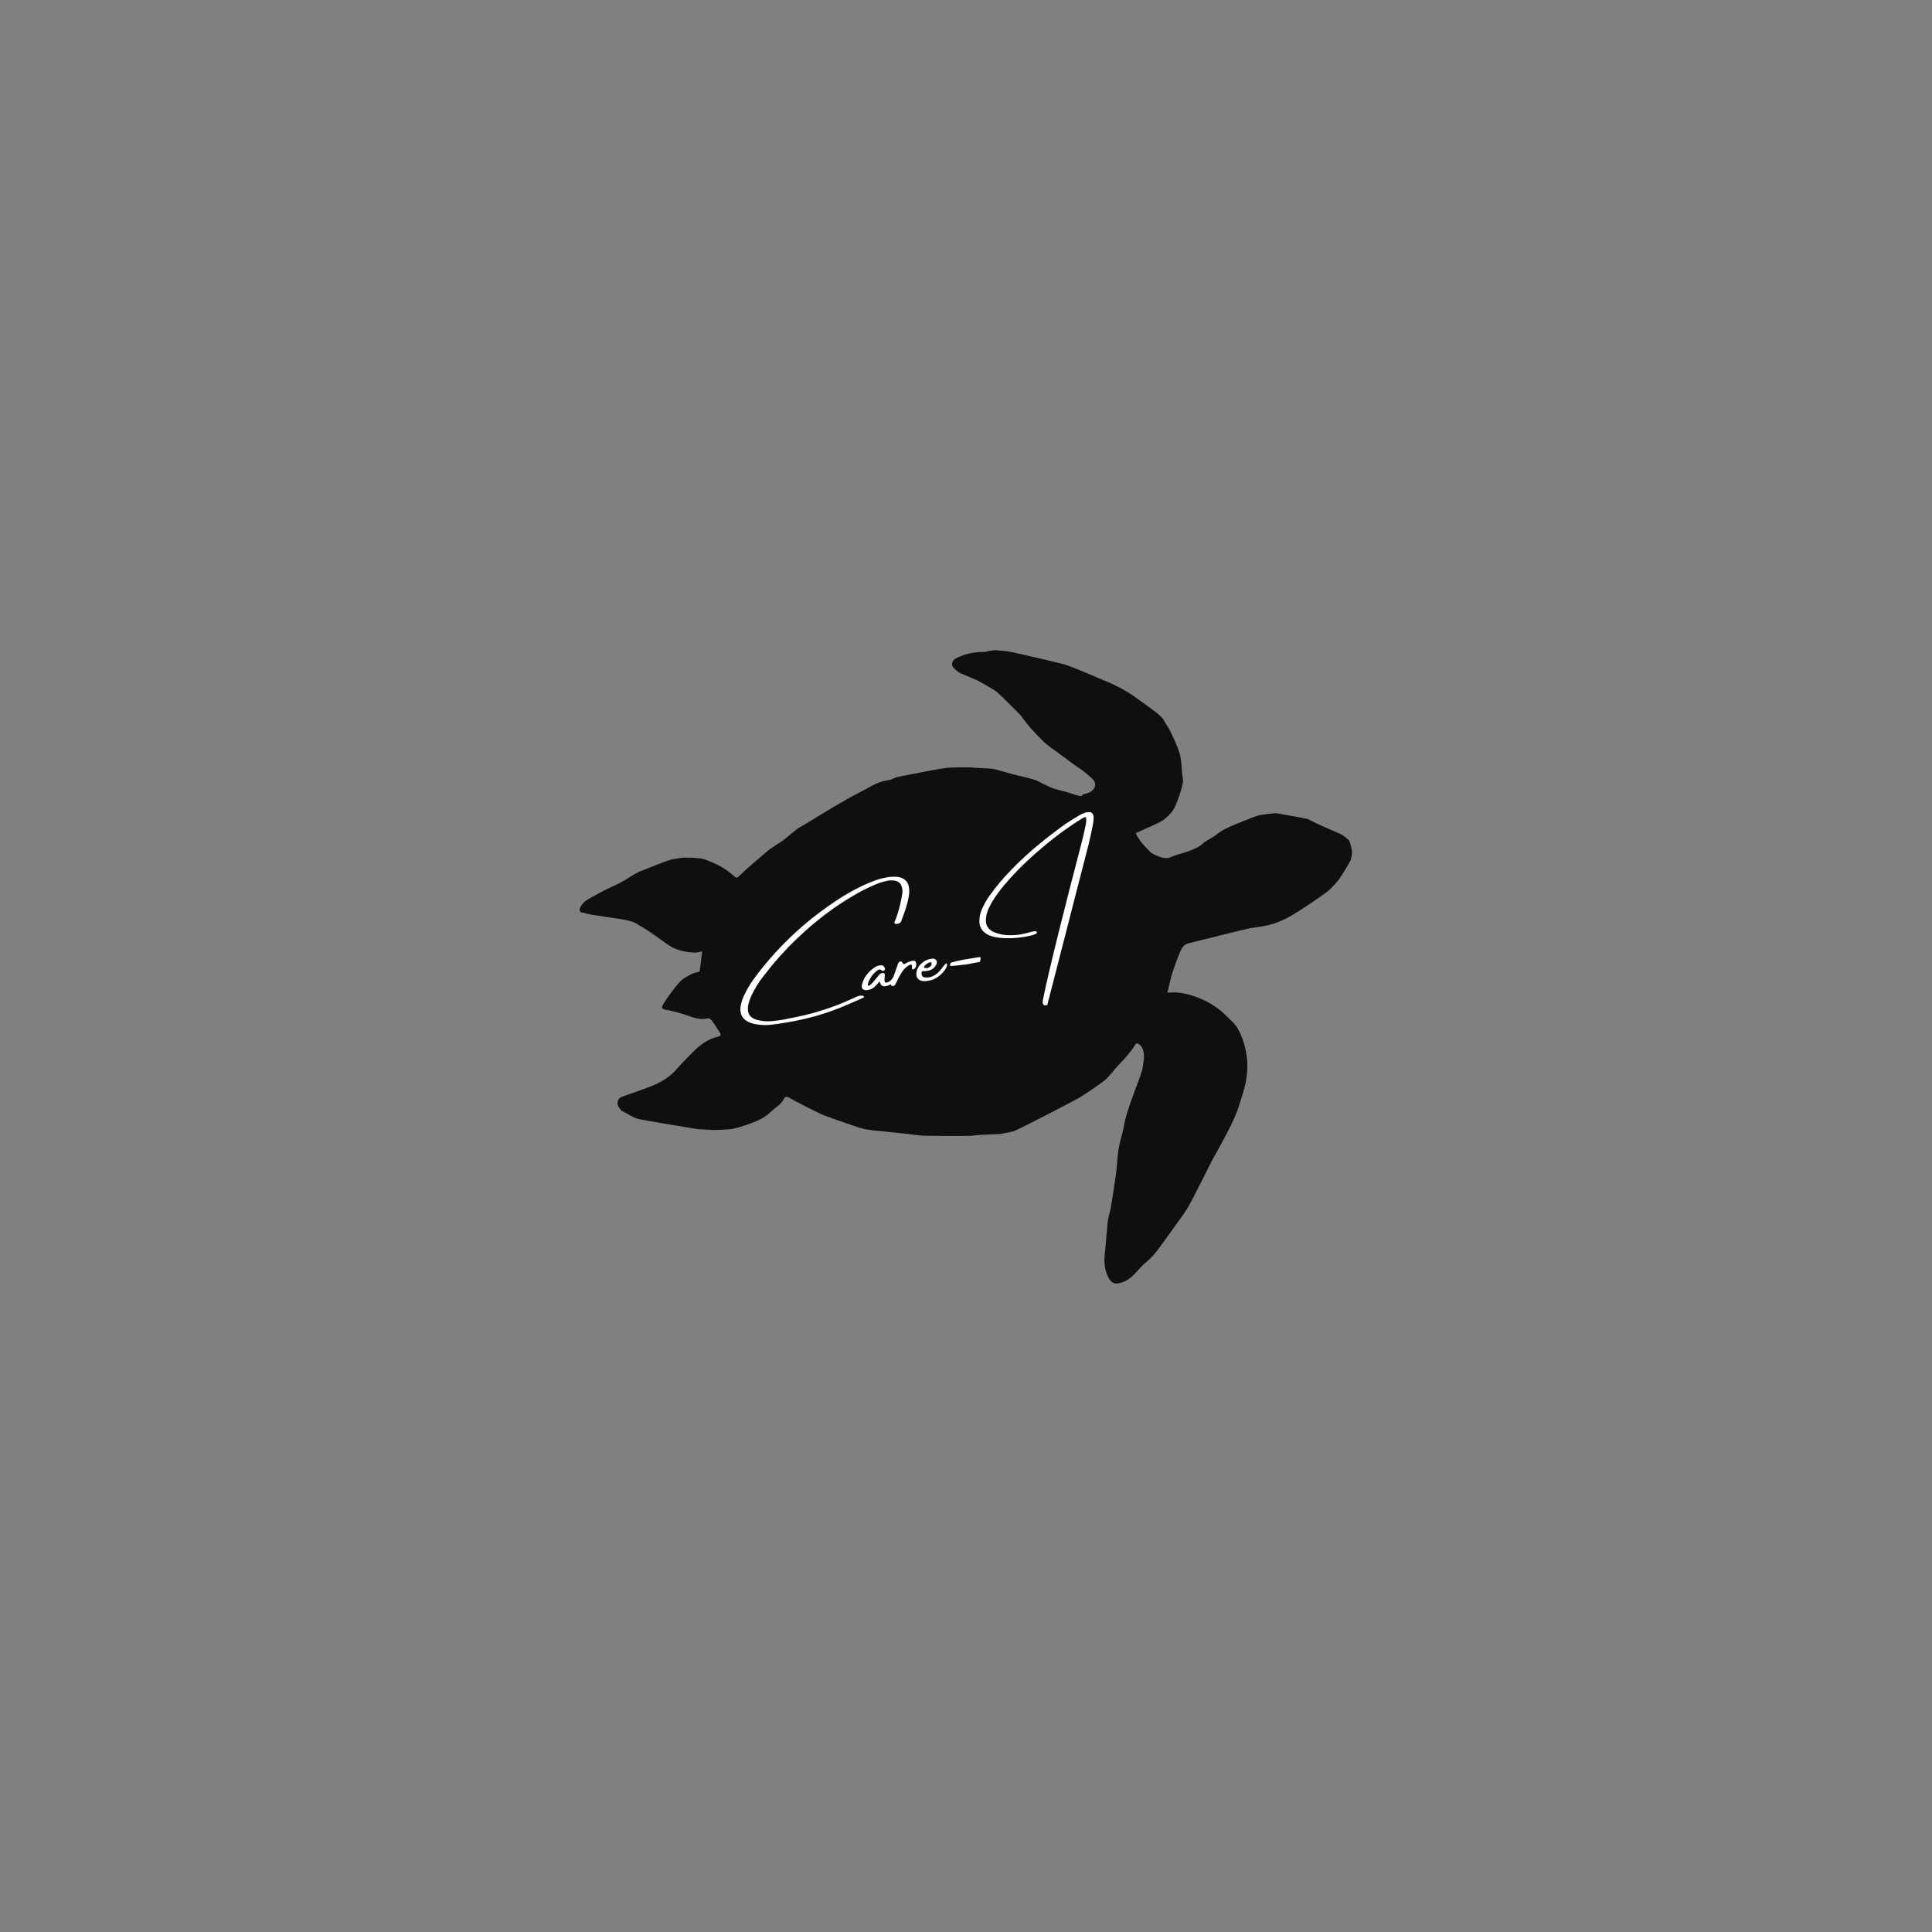 <svg xmlns="http://www.w3.org/2000/svg" xmlns:xlink="http://www.w3.org/1999/xlink" width="500" zoomAndPan="magnify" viewBox="0 0 375 375" height="500" preserveAspectRatio="xMidYMid meet" version="1.0"><rect x="0" y="0" width="375" height="375" fill="#808080" stroke="none"/><defs><g/><clipPath id="id1"><path d="M 112.5 126.188 L 262.5 126.188 L 262.5 249.188 L 112.5 249.188 Z M 112.5 126.188 " clip-rule="nonzero"/></clipPath></defs><g clip-path="url(#id1)"><path fill="#100f0d" d="M 261.848 163.117 C 261.73 162.977 260.762 162.176 260.363 161.973 C 260.363 161.969 260.363 161.969 260.363 161.969 C 260.25 161.91 260.133 161.855 260.016 161.805 C 258.852 161.289 255.797 159.977 255.453 159.793 C 255.047 159.582 253.988 159.035 253.859 158.977 C 253.734 158.914 247.824 157.836 247.742 157.84 C 247.578 157.848 247.414 157.855 247.254 157.867 C 246.762 157.906 246.27 157.961 245.777 158.035 C 245.738 158.043 244.574 158.168 244.07 158.328 C 244.031 158.34 243.996 158.352 243.961 158.363 C 243.766 158.434 243.57 158.508 243.375 158.578 C 242.512 158.895 239.805 159.98 239.309 160.199 C 238.336 160.633 237.32 161.082 236.473 161.715 C 236.383 161.781 236.293 161.852 236.203 161.926 C 236.066 162.043 235.922 162.152 235.773 162.25 C 235.656 162.332 235.535 162.406 235.41 162.48 C 234.832 162.828 234.223 163.121 233.684 163.543 C 233.625 163.586 233.57 163.633 233.512 163.68 C 233.457 163.727 233.402 163.777 233.352 163.828 C 232.73 164.414 231.852 164.766 231.027 165.086 C 230.969 165.109 230.914 165.129 230.859 165.152 C 230.105 165.445 229.32 165.652 228.547 165.891 C 228.469 165.914 227.703 166.168 227.402 166.289 C 227.328 166.32 227.254 166.352 227.18 166.383 C 227.012 166.457 226.848 166.508 226.688 166.539 C 225.562 166.766 223.492 165.59 223.406 165.504 C 223.242 165.328 222.266 164.301 222.094 164.133 C 221.34 163.387 220.328 161.758 220.527 161.668 C 220.793 161.551 221.062 161.434 221.328 161.32 C 222.051 161.004 224.664 159.816 225.234 159.512 C 225.996 159.109 226.672 158.469 227.262 157.824 C 228.539 156.438 229.621 152.078 229.629 151.672 C 229.629 151.672 229.629 151.668 229.629 151.668 C 229.629 151.48 229.617 151.297 229.586 151.125 C 229.445 150.348 229.402 149.566 229.348 148.785 C 229.344 148.77 229.344 148.754 229.344 148.742 C 229.336 148.656 229.332 148.574 229.324 148.492 C 229.32 148.473 229.32 148.457 229.32 148.441 C 229.305 148.258 229.289 148.074 229.27 147.891 C 229.25 147.738 229.234 147.582 229.211 147.43 C 229.203 147.379 229.16 147.086 229.141 146.988 C 229.133 146.938 229.121 146.887 229.113 146.84 C 229.082 146.691 229.051 146.543 229.012 146.395 C 228.676 145.066 227.258 142.133 227.117 141.859 C 227.02 141.668 226.91 141.484 226.801 141.301 C 226.77 141.246 226.734 141.191 226.703 141.137 C 226.523 140.852 226.336 140.566 226.16 140.277 C 226.137 140.242 226.117 140.207 226.094 140.172 C 226.051 140.102 226.016 140.027 225.98 139.953 C 225.953 139.898 225.773 139.543 225.68 139.445 C 225.523 139.281 224.766 138.555 224.531 138.371 C 224.473 138.324 224.414 138.277 224.355 138.234 C 222.922 137.164 221.477 136.105 220.012 135.078 C 218.316 133.895 216.477 132.984 214.57 132.191 C 213.344 131.68 207.898 129.289 206.32 128.879 C 205.438 128.648 198.977 127.121 196.621 126.625 C 196.461 126.594 196.305 126.559 196.148 126.527 C 195.238 126.336 193.219 126.203 193.137 126.207 C 192.797 126.223 192.461 126.258 192.121 126.324 C 192.098 126.328 192.07 126.332 192.047 126.336 C 191.855 126.379 191.426 126.492 191.402 126.496 C 191.258 126.523 191.117 126.547 190.973 126.543 C 189.855 126.535 188.777 126.664 187.73 126.945 C 186.988 127.145 186.262 127.422 185.555 127.777 C 184.871 128.117 184.539 128.945 185.02 129.547 C 185.027 129.559 185.035 129.57 185.047 129.582 C 185.281 129.871 186.137 130.539 186.273 130.605 C 186.453 130.695 188.289 131.469 188.492 131.551 C 188.828 131.688 189.168 131.824 189.5 131.973 C 189.719 132.07 192.504 133.551 193.566 134.363 C 193.805 134.547 197.965 138.648 198.066 138.809 C 198.336 139.219 199.824 141.094 200.305 141.617 C 200.977 142.344 201.66 143.059 202.363 143.754 C 202.473 143.863 202.578 143.969 202.688 144.078 C 203.348 144.719 204.992 145.836 205.039 145.875 C 206.066 146.633 207.09 147.395 208.121 148.145 C 208.34 148.305 208.559 148.461 208.773 148.621 C 209.129 148.879 209.496 149.121 209.863 149.363 C 210.508 149.797 212.234 151.289 212.379 151.582 C 212.395 151.613 212.41 151.648 212.426 151.68 C 212.734 152.395 212.551 153.137 211.672 153.691 C 211.316 153.918 210.867 153.988 210.457 154.133 C 210.391 154.156 210.309 154.172 210.234 154.191 C 210.223 154.191 210.215 154.195 210.207 154.199 C 210.188 154.203 210.172 154.211 210.156 154.215 C 210.121 154.234 210.09 154.254 210.078 154.281 C 210.074 154.297 210.066 154.309 210.059 154.324 C 210.031 154.383 210 154.43 209.969 154.469 C 209.766 154.715 207.633 153.875 206.82 153.672 C 206.273 153.535 205.727 153.398 205.184 153.25 C 205.102 153.227 204.805 153.141 204.73 153.121 C 203.812 152.848 201.547 151.695 201.289 151.527 C 201.254 151.504 201.215 151.48 201.176 151.457 C 201.102 151.41 198.273 150.656 197.285 150.457 C 196.988 150.398 194.07 149.582 193.777 149.488 C 193.668 149.453 193.297 149.352 193.227 149.336 C 193.156 149.316 193.086 149.301 193.016 149.289 C 192.926 149.27 192.836 149.254 192.742 149.242 C 191.586 149.086 190.402 149.145 189.242 149.016 C 187.691 148.84 184.055 149 183.777 149.035 C 183.359 149.086 182.941 149.148 182.52 149.223 C 182.359 149.254 180.945 149.496 180.402 149.602 C 178.324 150 176.246 150.387 174.18 150.824 C 174.086 150.844 173.992 150.871 173.902 150.906 C 173.832 150.93 173.766 150.953 173.699 150.984 C 173.629 151.012 173.559 151.043 173.488 151.074 C 173.441 151.094 173.395 151.117 173.348 151.137 C 173.051 151.27 172.754 151.402 172.445 151.434 C 170.715 151.617 169.285 152.5 167.828 153.293 C 167.57 153.434 167.309 153.574 167.043 153.707 C 165.266 154.594 163.551 155.605 161.832 156.605 C 161.707 156.676 155.41 160.504 155.375 160.52 C 155.355 160.527 155.18 160.605 155.109 160.637 C 154.871 160.746 152.203 162.957 152.164 162.988 C 152.156 162.996 152.148 163 152.156 163.023 C 151.816 163.246 149.262 164.914 149.266 164.922 C 149.266 164.93 149.27 164.938 149.273 164.941 C 149.176 164.996 145.16 168.438 144.883 168.699 C 144.871 168.711 144.855 168.723 144.844 168.738 C 144.699 168.871 144.555 169.004 144.414 169.141 C 144.145 169.398 143.863 169.648 143.594 169.91 C 143.508 169.992 143.422 170.074 143.34 170.16 C 143.281 170.219 143.227 170.266 143.168 170.297 C 143.148 170.309 143.125 170.316 143.102 170.324 C 143.094 170.328 143.086 170.332 143.082 170.332 C 143.02 170.348 142.961 170.348 142.898 170.332 C 142.82 170.312 142.738 170.266 142.648 170.191 C 142.027 169.68 141.422 169.133 140.742 168.711 C 140.449 168.527 140.156 168.344 139.859 168.164 C 139.324 167.844 137.059 166.871 136.668 166.762 C 135.387 166.398 132.48 166.465 132.363 166.488 C 131.523 166.645 130.656 166.715 129.848 166.973 C 129.586 167.055 129.328 167.145 129.074 167.234 C 128.148 167.566 125.082 168.797 124.461 169.051 C 124.273 169.129 124.082 169.207 123.898 169.293 C 123.781 169.344 122.969 169.766 122.695 169.949 C 122.414 170.137 122.133 170.32 121.844 170.496 C 121.336 170.809 120.82 171.102 120.297 171.375 C 119.711 171.684 119.113 171.965 118.5 172.234 C 117.715 172.574 115.082 174.008 114.527 174.324 C 114.129 174.551 113.734 174.793 113.398 175.098 C 113.355 175.133 113.312 175.172 113.273 175.211 C 112.988 175.492 112.75 175.82 112.586 176.23 C 112.523 176.379 112.5 176.512 112.504 176.625 C 112.504 176.629 112.508 176.629 112.508 176.633 C 112.523 176.879 112.684 177.039 112.941 177.109 C 113.578 177.277 114.223 177.418 114.867 177.539 C 115.16 177.594 117.215 177.918 117.949 178.02 C 119 178.172 120.051 178.32 121.098 178.504 C 121.633 178.598 122.164 178.723 122.684 178.887 C 122.727 178.898 122.773 178.914 122.816 178.93 C 123.477 179.148 126.301 180.961 127.094 181.539 C 127.418 181.777 127.738 182.016 128.062 182.25 C 128.473 182.555 130.051 183.656 130.445 183.855 C 130.504 183.887 130.566 183.918 130.625 183.945 C 130.715 183.988 130.801 184.027 130.891 184.066 C 130.945 184.09 131 184.113 131.059 184.137 C 131.16 184.18 131.262 184.223 131.367 184.262 C 131.441 184.289 131.516 184.312 131.594 184.34 C 132.602 184.684 133.668 184.852 134.766 184.891 C 134.84 184.895 134.914 184.898 134.988 184.898 C 135.348 184.906 135.703 184.781 136.156 184.684 C 136.199 184.676 136.246 184.664 136.293 184.656 C 136.199 185.41 136.113 186.137 136.027 186.844 C 136.016 186.957 136 187.074 135.984 187.188 C 135.969 187.332 135.949 187.48 135.93 187.625 C 135.902 187.867 135.871 188.105 135.84 188.344 C 135.836 188.379 135.824 188.414 135.809 188.449 C 135.773 188.527 135.719 188.602 135.664 188.621 C 135.664 188.621 135.66 188.621 135.66 188.621 C 135.586 188.645 135.512 188.668 135.434 188.684 C 135.434 188.688 135.434 188.688 135.43 188.688 C 135.395 188.695 135.359 188.703 135.32 188.711 C 135.293 188.719 135.266 188.727 135.238 188.73 C 134.965 188.793 134.688 188.848 134.441 188.973 C 134.309 189.035 134.176 189.102 134.043 189.168 C 133.582 189.398 133.125 189.641 132.711 189.934 C 132.605 190.008 132.5 190.09 132.402 190.172 C 132.207 190.336 132.023 190.512 131.848 190.699 C 131.453 191.117 131.094 191.586 130.746 192.043 C 130.547 192.305 130.348 192.57 130.148 192.832 C 129.633 193.527 129.133 194.23 128.703 194.977 C 128.637 195.086 128.586 195.191 128.547 195.281 C 128.488 195.434 128.473 195.559 128.527 195.664 C 128.531 195.672 128.535 195.676 128.539 195.684 C 128.543 195.688 128.543 195.691 128.547 195.695 C 128.637 195.828 128.852 195.926 129.246 195.996 C 129.922 196.121 130.598 196.27 131.262 196.445 C 131.668 196.551 132.066 196.668 132.465 196.789 C 134 197.262 135.473 198.004 137.145 197.711 C 137.242 197.695 137.34 197.676 137.438 197.652 C 137.449 197.648 137.465 197.645 137.477 197.645 C 137.559 197.641 137.66 197.68 137.762 197.738 C 137.934 197.84 138.109 198 138.215 198.141 C 138.227 198.16 138.238 198.18 138.254 198.199 C 138.754 198.883 139.184 199.621 139.66 200.324 C 139.68 200.352 139.695 200.379 139.711 200.406 C 139.891 200.695 139.934 200.895 139.801 201.031 C 139.801 201.035 139.801 201.035 139.801 201.035 C 139.789 201.047 139.773 201.059 139.758 201.07 C 139.68 201.129 139.559 201.176 139.395 201.211 C 137.965 201.512 136.75 202.25 135.652 203.129 C 134.668 203.918 131.598 207.195 131.371 207.465 C 130.465 208.531 129.391 209.348 128.207 209.996 C 127.602 210.328 126.965 210.617 126.309 210.871 C 125.852 211.047 125.395 211.215 124.938 211.383 C 123.566 211.887 122.18 212.359 120.805 212.855 C 120.785 212.863 120.762 212.871 120.742 212.879 C 120.734 212.883 120.727 212.887 120.715 212.891 C 120.703 212.895 120.691 212.898 120.68 212.906 C 120.672 212.91 120.664 212.91 120.656 212.914 C 120.645 212.922 120.633 212.926 120.621 212.93 C 120.613 212.934 120.605 212.938 120.594 212.941 C 120.586 212.949 120.574 212.953 120.562 212.957 C 120.555 212.961 120.547 212.969 120.535 212.973 C 120.527 212.977 120.52 212.98 120.508 212.984 C 120.5 212.992 120.465 213.012 120.457 213.016 C 120.449 213.02 120.445 213.023 120.438 213.027 C 120.43 213.035 120.418 213.039 120.41 213.047 C 120.402 213.051 120.395 213.055 120.387 213.059 C 120.379 213.066 120.371 213.07 120.363 213.078 C 120.355 213.082 120.348 213.086 120.34 213.094 C 120.332 213.098 120.324 213.105 120.316 213.109 C 120.312 213.113 120.305 213.121 120.301 213.125 C 120.289 213.133 120.281 213.137 120.273 213.145 C 120.27 213.148 120.266 213.152 120.258 213.16 C 120.25 213.164 120.242 213.172 120.234 213.18 C 120.23 213.184 120.223 213.191 120.219 213.195 C 120.211 213.203 120.203 213.211 120.199 213.215 C 120.191 213.223 120.188 213.227 120.184 213.234 C 120.176 213.242 120.168 213.246 120.164 213.254 C 120.156 213.262 120.152 213.266 120.148 213.273 C 120.141 213.277 120.137 213.285 120.129 213.293 C 120.125 213.301 120.121 213.305 120.117 213.312 C 120.109 213.32 120.105 213.328 120.098 213.336 C 120.094 213.34 120.09 213.348 120.086 213.355 C 120.082 213.363 120.074 213.371 120.07 213.379 C 120.066 213.387 120.062 213.391 120.059 213.398 C 120.051 213.406 120.047 213.414 120.043 213.422 C 120.039 213.43 120.035 213.438 120.031 213.445 C 120.027 213.453 120.023 213.461 120.02 213.469 C 120.016 213.477 120.012 213.484 120.008 213.492 C 120.004 213.5 120 213.508 119.996 213.516 C 119.992 213.523 119.988 213.531 119.984 213.539 C 119.98 213.547 119.977 213.559 119.973 213.566 C 119.973 213.574 119.969 213.582 119.965 213.59 C 119.961 213.598 119.957 213.609 119.957 213.617 C 119.953 213.625 119.949 213.637 119.949 213.645 C 119.945 213.652 119.941 213.664 119.938 213.672 C 119.938 213.68 119.934 213.688 119.93 213.699 C 119.93 213.707 119.926 213.719 119.922 213.727 C 119.922 213.734 119.918 213.746 119.918 213.754 C 119.914 213.766 119.91 213.773 119.91 213.785 C 119.906 213.793 119.906 213.805 119.906 213.812 C 119.902 213.824 119.898 213.832 119.898 213.844 C 119.895 213.855 119.895 213.863 119.895 213.871 C 119.891 213.883 119.891 213.895 119.887 213.906 C 119.887 213.914 119.887 213.926 119.883 213.934 C 119.883 213.945 119.883 213.957 119.879 213.973 C 119.879 213.98 119.879 213.992 119.875 214 C 119.875 214.012 119.875 214.023 119.871 214.039 C 119.871 214.047 119.871 214.059 119.871 214.066 C 119.871 214.078 119.867 214.094 119.867 214.105 C 119.867 214.117 119.867 214.125 119.867 214.137 C 119.863 214.148 119.863 214.164 119.863 214.176 C 119.863 214.188 119.863 214.199 119.863 214.207 C 119.863 214.223 119.863 214.234 119.863 214.25 C 119.863 214.262 119.863 214.27 119.863 214.281 C 119.863 214.297 119.859 214.309 119.859 214.324 C 119.859 214.324 119.859 214.328 119.859 214.328 C 119.863 214.617 120.543 215.582 120.773 215.676 C 120.781 215.68 120.785 215.684 120.793 215.684 C 120.848 215.707 120.898 215.73 120.953 215.754 C 120.953 215.754 120.957 215.758 120.961 215.758 C 121.012 215.781 121.066 215.809 121.117 215.836 C 121.121 215.836 121.125 215.84 121.129 215.84 C 121.18 215.867 122.863 216.859 123.617 217.109 C 123.684 217.133 123.754 217.152 123.824 217.172 C 124.832 217.441 135.277 219.145 135.324 219.148 C 136.465 219.238 137.613 219.309 138.758 219.324 C 139.477 219.336 141.762 219.199 142.188 219.117 C 142.945 218.969 144.586 218.445 144.66 218.418 C 144.77 218.379 144.879 218.344 144.984 218.305 C 146.18 217.895 147.371 217.453 148.43 216.758 C 148.523 216.695 148.617 216.629 148.711 216.559 C 148.992 216.355 149.262 216.133 149.52 215.879 C 149.531 215.867 149.559 215.863 149.574 215.852 C 149.773 215.648 149.992 215.465 150.215 215.285 C 150.727 214.871 151.266 214.492 151.688 213.992 C 151.859 213.793 152.012 213.574 152.137 213.324 C 152.348 212.906 152.59 212.828 152.902 212.938 C 153 212.969 153.109 213.023 153.223 213.086 C 153.633 213.316 154.047 213.543 154.465 213.77 C 155.223 214.172 155.984 214.566 156.75 214.957 C 157.398 215.289 159.492 216.316 159.898 216.469 C 160.609 216.738 161.32 216.996 162.031 217.25 C 163.645 217.828 165.266 218.375 166.895 218.91 C 167.68 219.164 168.52 219.281 169.348 219.387 C 169.387 219.391 177.355 220.188 178.566 220.398 C 179.117 220.496 188.012 220.527 188.602 220.445 C 190.312 220.203 194.023 220.125 194.145 220.113 C 194.148 220.113 196.48 219.676 196.777 219.559 C 197.863 219.137 203.461 216.223 205.223 215.332 C 205.535 215.172 209.543 213.051 209.676 212.973 C 209.859 212.863 213.055 210.777 214.375 209.715 C 214.848 209.332 215.258 208.879 215.652 208.406 C 215.672 208.387 215.688 208.367 215.707 208.348 C 215.797 208.234 215.891 208.125 215.984 208.012 C 216.035 207.949 216.086 207.891 216.137 207.828 C 216.387 207.523 216.641 207.223 216.914 206.938 C 217.105 206.738 217.297 206.535 217.488 206.332 C 218.539 205.215 219.559 204.07 220.371 202.754 C 220.426 202.664 220.48 202.605 220.539 202.57 C 220.551 202.562 220.562 202.555 220.574 202.551 C 220.629 202.527 220.691 202.523 220.754 202.535 C 220.824 202.551 220.898 202.582 220.98 202.629 C 221.648 203 221.879 203.676 221.992 204.328 C 222.195 205.48 221.66 207.855 221.641 207.91 C 221.57 208.113 221.352 208.746 221.316 208.859 C 221.262 209.02 221.211 209.18 221.156 209.34 C 221.105 209.5 218.859 215.266 218.383 217.438 C 218.34 217.633 218.301 217.832 218.266 218.031 C 217.926 220.035 217.176 221.949 216.984 224 C 216.98 224.066 216.809 226.027 216.773 226.367 C 216.742 226.688 216.707 227.008 216.672 227.328 C 216.648 227.539 216.621 227.754 216.598 227.969 C 216.488 228.887 215.68 234.086 215.621 234.375 C 215.543 234.77 215.438 235.164 215.332 235.555 C 215.23 235.93 215.023 236.941 215.008 237.074 C 214.906 237.965 214.586 242.086 214.449 243.246 C 214.355 244.047 214.336 244.828 214.422 245.586 C 214.5 246.25 214.664 246.898 214.93 247.527 C 215.008 247.707 215.09 247.879 215.18 248.055 C 215.223 248.129 215.266 248.203 215.312 248.277 C 215.316 248.277 215.316 248.277 215.316 248.277 C 215.359 248.344 215.406 248.41 215.457 248.473 C 215.508 248.531 215.559 248.59 215.613 248.645 C 215.617 248.648 215.617 248.648 215.617 248.648 C 215.688 248.719 215.766 248.785 215.844 248.84 C 215.883 248.867 215.922 248.895 215.965 248.918 C 215.977 248.926 215.992 248.938 216.004 248.945 C 216.281 249.098 216.605 249.176 216.98 249.117 C 218.199 248.918 219.203 248.312 220.059 247.445 C 220.215 247.289 220.371 247.125 220.523 246.957 C 220.848 246.602 221.5 245.883 221.504 245.879 C 221.602 245.781 221.699 245.68 221.797 245.582 C 221.848 245.535 221.898 245.484 221.949 245.438 C 222.051 245.344 222.156 245.25 222.262 245.16 C 222.316 245.113 222.371 245.07 222.426 245.027 C 222.496 244.969 222.57 244.91 222.641 244.852 C 222.785 244.73 223.578 243.965 223.816 243.691 C 223.938 243.555 224.059 243.418 224.172 243.277 C 224.289 243.137 224.402 242.996 224.516 242.852 C 224.797 242.496 225.07 242.129 225.34 241.766 C 226.078 240.773 228.977 236.703 229.715 235.688 C 229.777 235.598 230.352 234.754 230.547 234.41 C 231.922 232.008 234.895 225.891 235.195 225.348 C 235.352 225.062 235.508 224.781 235.664 224.5 C 235.695 224.449 236.316 223.336 236.598 222.828 C 236.773 222.508 236.949 222.188 237.121 221.863 C 237.762 220.656 238.426 219.457 239.027 218.227 C 239.25 217.77 239.98 216.074 240.125 215.684 C 240.449 214.789 240.727 213.879 241.008 212.965 C 241.094 212.68 241.184 212.391 241.273 212.105 C 241.824 210.352 242.125 208.574 242.113 206.793 C 242.113 206.793 242.113 206.789 242.113 206.785 C 242.102 205.57 241.945 204.352 241.625 203.129 C 241.301 201.906 240.848 200.672 240.215 199.586 C 240.168 199.508 240.117 199.434 240.066 199.355 C 239.539 198.566 238.762 197.918 238.082 197.23 C 236.816 195.949 235.383 194.941 233.781 194.18 C 233.738 194.16 233.699 194.137 233.656 194.121 C 233.566 194.078 233.477 194.035 233.387 193.996 C 233.039 193.84 232.68 193.695 232.312 193.562 C 232.262 193.539 232.207 193.52 232.152 193.504 C 230.988 193.082 229.816 192.754 228.605 192.656 C 228.383 192.637 228.156 192.625 227.926 192.625 C 227.758 192.625 227.59 192.629 227.418 192.637 C 227.305 192.641 227.191 192.648 227.078 192.66 C 226.945 192.672 226.812 192.664 226.594 192.664 C 226.684 192.293 226.766 191.934 226.848 191.586 C 226.965 191.07 227.086 190.57 227.211 190.078 C 227.242 189.949 227.273 189.82 227.309 189.695 C 227.32 189.652 227.332 189.613 227.34 189.57 C 227.449 189.172 227.562 188.773 227.703 188.383 C 228.109 187.227 228.504 186.059 228.984 184.934 C 229.312 184.164 229.629 183.375 230.621 183.113 C 231.82 182.805 241.898 180.297 242.43 180.203 C 242.844 180.129 245.273 179.781 246.055 179.602 C 246.129 179.582 246.207 179.562 246.281 179.547 C 246.336 179.531 246.395 179.516 246.449 179.504 C 247.648 179.188 248.793 178.73 249.891 178.148 C 250.168 178 250.445 177.844 250.723 177.676 C 250.816 177.621 250.914 177.562 251.012 177.504 C 252.469 176.648 257.09 173.582 257.891 172.84 C 258.066 172.676 258.242 172.508 258.414 172.34 C 258.84 171.91 259.254 171.465 259.641 170.992 C 260.57 169.855 262.102 167.117 262.141 167 C 262.277 166.578 262.379 166.137 262.43 165.672 C 262.496 165.035 262.008 163.312 261.848 163.117 " fill-opacity="1" fill-rule="nonzero"/></g><g fill="#ffffff" fill-opacity="1"><g transform="translate(143.739, 198.397)"><g><path d="M 30.422 -19.094 C 30.359 -19.07 30.289 -19.055 30.219 -19.047 C 30.145 -19.047 30.07 -19.066 30 -19.109 C 29.914 -19.172 29.867 -19.238 29.859 -19.312 C 29.859 -19.383 29.879 -19.445 29.922 -19.5 C 30.367 -20.582 30.723 -21.703 30.984 -22.859 C 31.16 -23.578 31.301 -24.305 31.406 -25.047 C 31.469 -25.504 31.406 -25.984 31.219 -26.484 C 31.008 -26.992 30.613 -27.316 30.031 -27.453 C 29.602 -27.535 29.176 -27.547 28.75 -27.484 C 28.676 -27.473 28.602 -27.461 28.531 -27.453 C 27.625 -27.266 26.77 -26.988 25.969 -26.625 C 24.562 -26.02 23.219 -25.336 21.938 -24.578 C 20.656 -23.828 19.41 -23.035 18.203 -22.203 C 12.922 -18.441 8.363 -14.051 4.531 -9.031 C 3.551 -7.812 2.734 -6.492 2.078 -5.078 C 1.859 -4.586 1.676 -4.066 1.531 -3.516 C 1.457 -3.223 1.422 -2.906 1.422 -2.562 C 1.398 -1.488 1.977 -0.785 3.156 -0.453 C 4.156 -0.18 5.133 -0.098 6.094 -0.203 C 6.852 -0.266 7.582 -0.359 8.281 -0.484 C 8.613 -0.535 8.938 -0.602 9.25 -0.688 C 13.738 -1.488 17.891 -2.781 21.703 -4.562 C 21.766 -4.594 21.832 -4.617 21.906 -4.641 C 22.145 -4.773 22.41 -4.895 22.703 -5 C 22.773 -5.031 22.898 -5.066 23.078 -5.109 C 23.254 -5.148 23.426 -5.164 23.594 -5.156 C 23.758 -5.156 23.875 -5.094 23.938 -4.969 C 23.957 -4.906 23.953 -4.852 23.922 -4.812 C 23.898 -4.781 23.859 -4.754 23.797 -4.734 C 23.555 -4.629 23.328 -4.523 23.109 -4.422 C 22.41 -4.109 21.719 -3.805 21.031 -3.516 C 17.156 -1.785 13.035 -0.578 8.672 0.109 C 7.766 0.266 6.852 0.395 5.938 0.5 C 4.926 0.625 3.883 0.582 2.812 0.375 C 0.645 -0.07 -0.281 -1.25 0.031 -3.156 C 0.156 -3.906 0.395 -4.629 0.75 -5.328 C 1.227 -6.316 1.781 -7.258 2.406 -8.156 C 3.039 -9.051 3.711 -9.926 4.422 -10.781 C 7.555 -14.645 11.133 -18.102 15.156 -21.156 C 16.395 -22.094 17.66 -22.984 18.953 -23.828 C 20.254 -24.68 21.613 -25.457 23.031 -26.156 C 24.207 -26.758 25.438 -27.273 26.719 -27.703 C 27.238 -27.867 27.766 -27.992 28.297 -28.078 C 28.641 -28.141 28.988 -28.188 29.344 -28.219 C 29.758 -28.25 30.188 -28.234 30.625 -28.172 C 31.789 -27.961 32.473 -27.328 32.672 -26.266 C 32.754 -25.797 32.77 -25.328 32.719 -24.859 C 32.594 -23.961 32.395 -23.094 32.125 -22.25 C 31.863 -21.406 31.566 -20.566 31.234 -19.734 C 31.172 -19.461 31 -19.266 30.719 -19.141 C 30.625 -19.109 30.539 -19.094 30.469 -19.094 Z M 30.422 -19.094 "/></g></g></g><g fill="#ffffff" fill-opacity="1"><g transform="translate(168.722, 194.244)"><g><path d="M 5.609 -5.516 C 5.766 -5.461 5.812 -5.281 5.75 -4.969 C 5.613 -4.707 5.461 -4.461 5.297 -4.234 C 5.141 -4.004 4.957 -3.801 4.75 -3.625 C 4.738 -3.625 4.734 -3.613 4.734 -3.594 C 4.609 -3.469 4.461 -3.352 4.297 -3.25 C 2.992 -2.508 2.234 -2.68 2.016 -3.766 C 1.516 -3.191 1.188 -2.832 1.031 -2.688 C 0.602 -2.332 0.117 -2.125 -0.422 -2.062 C -0.805 -2.02 -1.094 -2.098 -1.281 -2.297 C -1.469 -2.492 -1.504 -2.789 -1.391 -3.188 C -1.242 -3.82 -0.969 -4.414 -0.562 -4.969 C -0.094 -5.57 0.457 -6.082 1.094 -6.5 C 1.426 -6.727 1.785 -6.852 2.172 -6.875 C 2.586 -6.926 2.867 -6.75 3.016 -6.344 C 3.078 -6.219 3.066 -6.094 2.984 -5.969 C 2.867 -5.832 2.723 -5.781 2.547 -5.812 C 2.535 -5.812 2.52 -5.812 2.5 -5.812 C 2.477 -5.82 2.461 -5.832 2.453 -5.844 C 2.234 -6.051 2.039 -6.117 1.875 -6.047 C 1.719 -5.984 1.551 -5.879 1.375 -5.734 C 0.551 -5.055 0 -4.211 -0.281 -3.203 C -0.289 -3.148 -0.289 -3.098 -0.281 -3.047 C -0.281 -2.992 -0.266 -2.957 -0.234 -2.938 C -0.109 -2.914 0.008 -2.941 0.125 -3.016 C 0.238 -3.098 0.352 -3.195 0.469 -3.312 C 0.582 -3.426 0.676 -3.523 0.75 -3.609 C 0.758 -3.617 0.766 -3.625 0.766 -3.625 C 1.129 -4.062 1.488 -4.5 1.844 -4.938 C 1.977 -5.156 2.188 -5.301 2.469 -5.375 C 2.852 -5.438 3.039 -5.289 3.031 -4.938 C 3.008 -4.789 2.992 -4.66 2.984 -4.547 C 2.922 -3.953 2.969 -3.617 3.125 -3.547 C 3.281 -3.484 3.492 -3.52 3.766 -3.656 C 4.035 -3.801 4.289 -4.035 4.531 -4.359 C 4.781 -4.68 4.984 -4.969 5.141 -5.219 C 5.305 -5.477 5.461 -5.578 5.609 -5.516 Z M 5.609 -5.516 "/></g></g></g><g fill="#ffffff" fill-opacity="1"><g transform="translate(174.536, 193.277)"><g><path d="M 3.297 -6.094 C 3.316 -5.676 3.172 -5.375 2.859 -5.188 C 2.555 -5.008 2.426 -5.156 2.469 -5.625 C 2.508 -6.094 2.289 -6.176 1.812 -5.875 C 1.332 -5.57 0.957 -5.223 0.688 -4.828 C 0.258 -4.211 -0.102 -3.566 -0.406 -2.891 C -0.438 -2.836 -0.457 -2.797 -0.469 -2.766 C -0.57 -2.566 -0.664 -2.379 -0.75 -2.203 C -0.801 -2.086 -0.875 -2.008 -0.969 -1.969 C -1.07 -1.926 -1.176 -1.906 -1.281 -1.906 C -1.383 -1.895 -1.469 -1.914 -1.531 -1.969 C -1.594 -2.031 -1.613 -2.109 -1.594 -2.203 C -1.551 -2.367 -1.504 -2.539 -1.453 -2.719 C -1.078 -3.781 -0.703 -4.852 -0.328 -5.938 C -0.316 -5.945 -0.312 -5.957 -0.312 -5.969 C -0.27 -6.133 -0.207 -6.285 -0.125 -6.422 C -0.02 -6.578 0.109 -6.656 0.266 -6.656 C 0.422 -6.656 0.535 -6.582 0.609 -6.438 C 0.711 -6.25 0.789 -6.145 0.844 -6.125 C 0.895 -6.102 1 -6.141 1.156 -6.234 C 1.477 -6.422 1.801 -6.566 2.125 -6.672 C 2.457 -6.785 2.734 -6.82 2.953 -6.781 C 3.172 -6.738 3.285 -6.508 3.297 -6.094 Z M 3.297 -6.094 "/></g></g></g><g fill="#ffffff" fill-opacity="1"><g transform="translate(178.921, 192.549)"><g><path d="M 4.422 -4.203 C 4.141 -3.805 3.797 -3.453 3.391 -3.141 C 2.984 -2.828 2.629 -2.609 2.328 -2.484 C 2.035 -2.367 1.734 -2.281 1.422 -2.219 C 0.91 -2.094 0.426 -2.078 -0.031 -2.172 C -0.781 -2.348 -1.117 -2.863 -1.047 -3.719 C -0.953 -4.438 -0.625 -5.047 -0.062 -5.547 C 0.488 -6.047 1.109 -6.344 1.797 -6.438 C 1.797 -6.438 1.801 -6.438 1.812 -6.438 C 1.957 -6.477 2.113 -6.492 2.281 -6.484 C 2.551 -6.43 2.738 -6.301 2.844 -6.094 C 2.957 -5.895 2.953 -5.66 2.828 -5.391 C 2.547 -4.766 2.086 -4.363 1.453 -4.188 C 1.035 -4.07 0.625 -4.023 0.219 -4.047 C 0.125 -4.047 0.051 -4.008 0 -3.938 C -0.039 -3.875 -0.055 -3.805 -0.047 -3.734 C -0.086 -3.203 0.117 -2.906 0.578 -2.844 C 1.117 -2.75 1.664 -2.836 2.219 -3.109 C 2.832 -3.422 3.383 -3.91 3.875 -4.578 C 4.375 -5.254 4.672 -5.578 4.766 -5.547 C 4.867 -5.523 4.914 -5.422 4.906 -5.234 C 4.875 -4.941 4.711 -4.598 4.422 -4.203 Z M 0.469 -4.984 C 0.445 -4.941 0.43 -4.891 0.422 -4.828 C 0.41 -4.773 0.438 -4.734 0.5 -4.703 C 0.727 -4.629 0.957 -4.625 1.188 -4.688 C 1.414 -4.758 1.602 -4.883 1.75 -5.062 C 1.895 -5.25 1.938 -5.441 1.875 -5.641 C 1.844 -5.723 1.789 -5.77 1.719 -5.781 C 1.656 -5.789 1.594 -5.785 1.531 -5.766 C 1.102 -5.609 0.75 -5.348 0.469 -4.984 Z M 0.469 -4.984 "/></g></g></g><g fill="#ffffff" fill-opacity="1"><g transform="translate(184.024, 191.7)"><g><path d="M 3.609 -4.516 L 2.906 -4.438 C 2.188 -4.332 1.391 -4.254 0.516 -4.203 C 0.504 -4.191 0.492 -4.195 0.484 -4.219 C 0.461 -4.219 0.441 -4.223 0.422 -4.234 C 0.398 -4.254 0.391 -4.301 0.391 -4.375 C 0.41 -4.664 0.488 -4.828 0.625 -4.859 C 1.281 -5.066 1.941 -5.227 2.609 -5.344 L 3.031 -5.438 L 3.75 -5.547 L 5.719 -5.875 C 5.875 -5.906 6.023 -5.922 6.172 -5.922 C 6.285 -5.91 6.328 -5.766 6.297 -5.484 C 6.254 -5.203 6.18 -5.035 6.078 -4.984 C 6.023 -4.973 5.969 -4.961 5.906 -4.953 L 5.5 -4.875 C 4.895 -4.75 4.266 -4.629 3.609 -4.516 Z M 3.609 -4.516 "/></g></g></g><g fill="#ffffff" fill-opacity="1"><g transform="translate(191.855, 190.398)"><g><path d="M 20.25 -30.188 C 20.02 -29 19.758 -27.812 19.469 -26.625 C 16.344 -14.469 13.66 -4.035 11.422 4.672 C 10.609 4.953 10.352 4.488 10.656 3.281 C 11.188 0.645 12.172 -3.562 13.609 -9.344 C 15.047 -15.125 16.523 -20.898 18.047 -26.672 C 18.359 -27.836 18.629 -29.016 18.859 -30.203 C 18.859 -30.254 18.867 -30.312 18.891 -30.375 C 18.93 -30.582 18.961 -30.812 18.984 -31.062 C 19.004 -31.32 18.973 -31.582 18.891 -31.844 C 18.523 -31.727 18.203 -31.57 17.922 -31.375 C 17.848 -31.32 17.781 -31.281 17.719 -31.25 C 15.062 -29.582 12.336 -27.535 9.547 -25.109 C 6.754 -22.691 4.383 -20.266 2.438 -17.828 C 2.02 -17.297 1.617 -16.742 1.234 -16.172 C 0.848 -15.609 0.504 -15.02 0.203 -14.406 C -0.148 -13.727 -0.375 -13.008 -0.469 -12.25 C -0.645 -10.852 -0.078 -9.906 1.234 -9.406 C 2.148 -9.07 3.031 -8.895 3.875 -8.875 C 4.727 -8.852 5.52 -8.906 6.25 -9.031 C 6.988 -9.164 7.625 -9.316 8.156 -9.484 C 8.375 -9.523 8.566 -9.566 8.734 -9.609 C 8.828 -9.648 8.93 -9.664 9.047 -9.656 C 9.16 -9.656 9.27 -9.609 9.375 -9.516 C 9.52 -9.348 9.367 -9.18 8.922 -9.016 C 8.484 -8.848 7.863 -8.695 7.062 -8.562 C 6.258 -8.426 5.395 -8.336 4.469 -8.297 C 2.832 -8.242 1.535 -8.379 0.578 -8.703 C -0.004 -8.867 -0.52 -9.164 -0.969 -9.594 C -1.469 -10.102 -1.727 -10.707 -1.75 -11.406 C -1.781 -12.145 -1.672 -12.852 -1.422 -13.531 C -0.992 -14.633 -0.43 -15.66 0.266 -16.609 C 1.473 -18.316 2.91 -20.02 4.578 -21.719 C 6.242 -23.426 8 -25.035 9.844 -26.547 C 11.688 -28.066 13.461 -29.422 15.172 -30.609 C 15.961 -31.129 16.766 -31.629 17.578 -32.109 C 17.961 -32.348 18.375 -32.535 18.812 -32.672 C 18.938 -32.711 19.051 -32.734 19.156 -32.734 C 19.988 -32.91 20.41 -32.547 20.422 -31.641 C 20.398 -31.141 20.344 -30.656 20.25 -30.188 Z M 20.25 -30.188 "/></g></g></g></svg>
